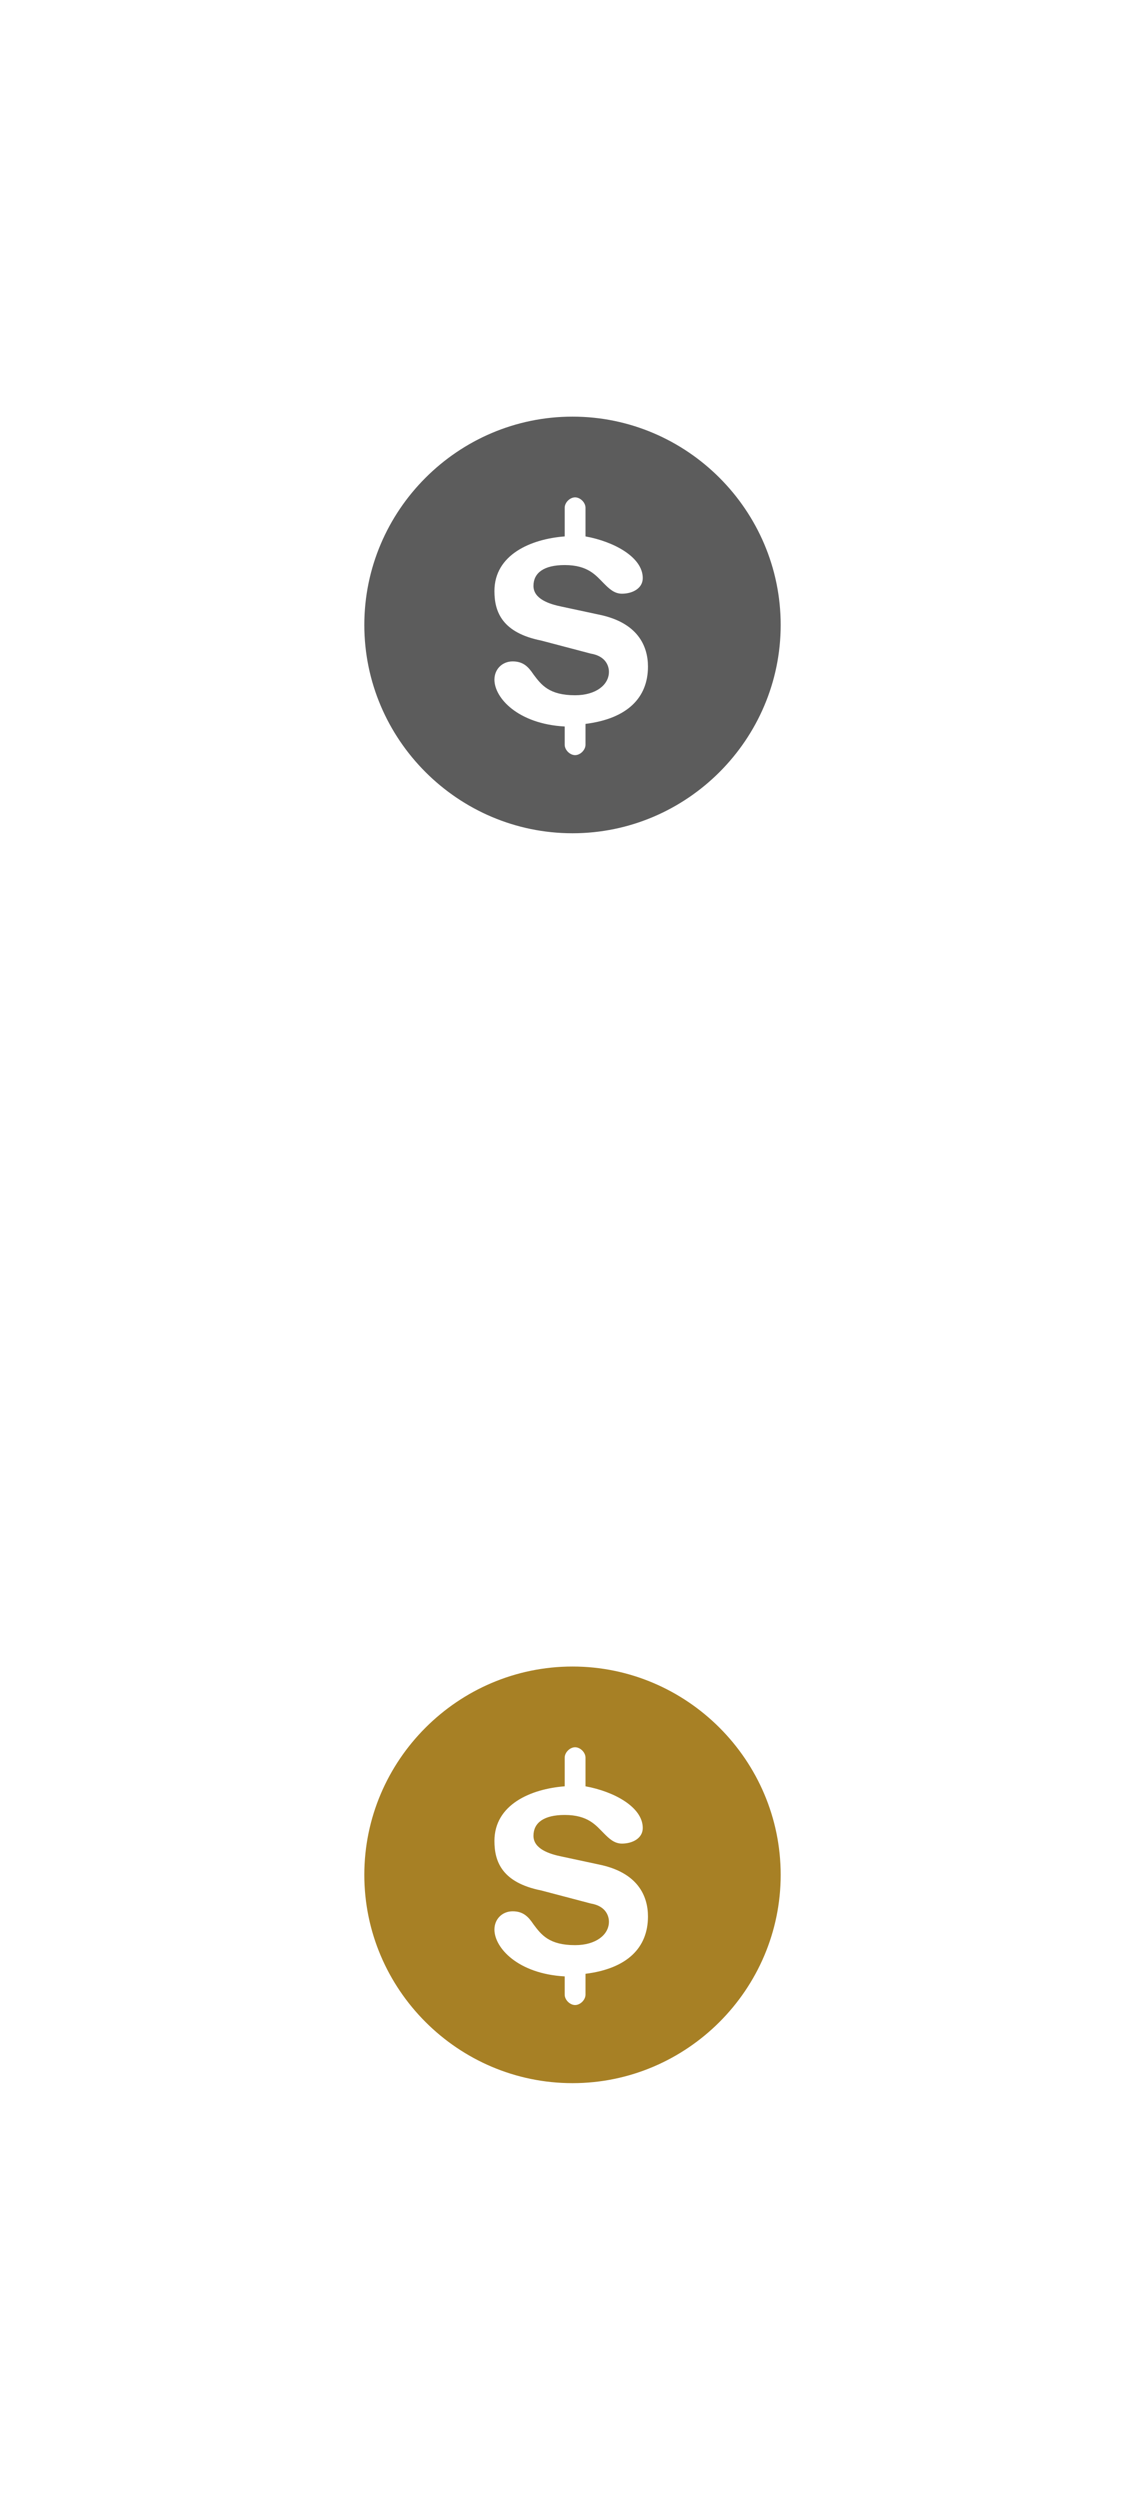 <?xml version="1.0" encoding="utf-8"?>
<!-- Generator: Adobe Illustrator 26.2.1, SVG Export Plug-In . SVG Version: 6.00 Build 0)  -->
<svg version="1.1" id="圖層_1" xmlns="http://www.w3.org/2000/svg" xmlns:xlink="http://www.w3.org/1999/xlink" x="0px" y="0px"
	 viewBox="0 0 44 96" style="enable-background:new 0 0 44 96;" xml:space="preserve">
<style type="text/css">
	.st0{fill-rule:evenodd;clip-rule:evenodd;fill-opacity:0.64;}
	.st1{fill-rule:evenodd;clip-rule:evenodd;fill:#A78025;}
</style>
<path class="st0" d="M22,32c4.4,0,8-3.6,8-8c0-4.4-3.6-8-8-8c-4.4,0-8,3.6-8,8C14,28.4,17.6,32,22,32z M21.7,28.6
	c0,0.2,0.2,0.4,0.4,0.4c0.2,0,0.4-0.2,0.4-0.4v-0.8c1.6-0.2,2.4-1,2.4-2.2c0-0.8-0.4-1.7-1.9-2l-1.4-0.3c-0.5-0.1-1.1-0.3-1.1-0.8
	c0-0.5,0.4-0.8,1.2-0.8c0.9,0,1.2,0.4,1.5,0.7c0.2,0.2,0.4,0.4,0.7,0.4c0.4,0,0.8-0.2,0.8-0.6c0-0.8-1.1-1.4-2.2-1.6v-1.1
	c0-0.2-0.2-0.4-0.4-0.4c-0.2,0-0.4,0.2-0.4,0.4v1.1c-1.3,0.1-2.7,0.7-2.7,2.1c0,0.8,0.3,1.6,1.8,1.9l1.9,0.5
	c0.6,0.1,0.7,0.5,0.7,0.7c0,0.5-0.5,0.9-1.3,0.9c-1,0-1.3-0.4-1.6-0.8c-0.2-0.3-0.4-0.5-0.8-0.5c-0.4,0-0.7,0.3-0.7,0.7
	c0,0.7,0.9,1.7,2.7,1.8V28.6z"/>
<path class="st1" d="M22,80c4.4,0,8-3.6,8-8c0-4.4-3.6-8-8-8c-4.4,0-8,3.6-8,8C14,76.4,17.6,80,22,80z M21.7,76.6
	c0,0.2,0.2,0.4,0.4,0.4c0.2,0,0.4-0.2,0.4-0.4v-0.8c1.6-0.2,2.4-1,2.4-2.2c0-0.8-0.4-1.7-1.9-2l-1.4-0.3c-0.5-0.1-1.1-0.3-1.1-0.8
	s0.4-0.8,1.2-0.8c0.9,0,1.2,0.4,1.5,0.7c0.2,0.2,0.4,0.4,0.7,0.4c0.4,0,0.8-0.2,0.8-0.6c0-0.8-1.1-1.4-2.2-1.6v-1.1
	c0-0.2-0.2-0.4-0.4-0.4c-0.2,0-0.4,0.2-0.4,0.4v1.1c-1.3,0.1-2.7,0.7-2.7,2.1c0,0.8,0.3,1.6,1.8,1.9l1.9,0.5
	c0.6,0.1,0.7,0.5,0.7,0.7c0,0.5-0.5,0.9-1.3,0.9c-1,0-1.3-0.4-1.6-0.8c-0.2-0.3-0.4-0.5-0.8-0.5c-0.4,0-0.7,0.3-0.7,0.7
	c0,0.7,0.9,1.7,2.7,1.8V76.6z"/>
</svg>
